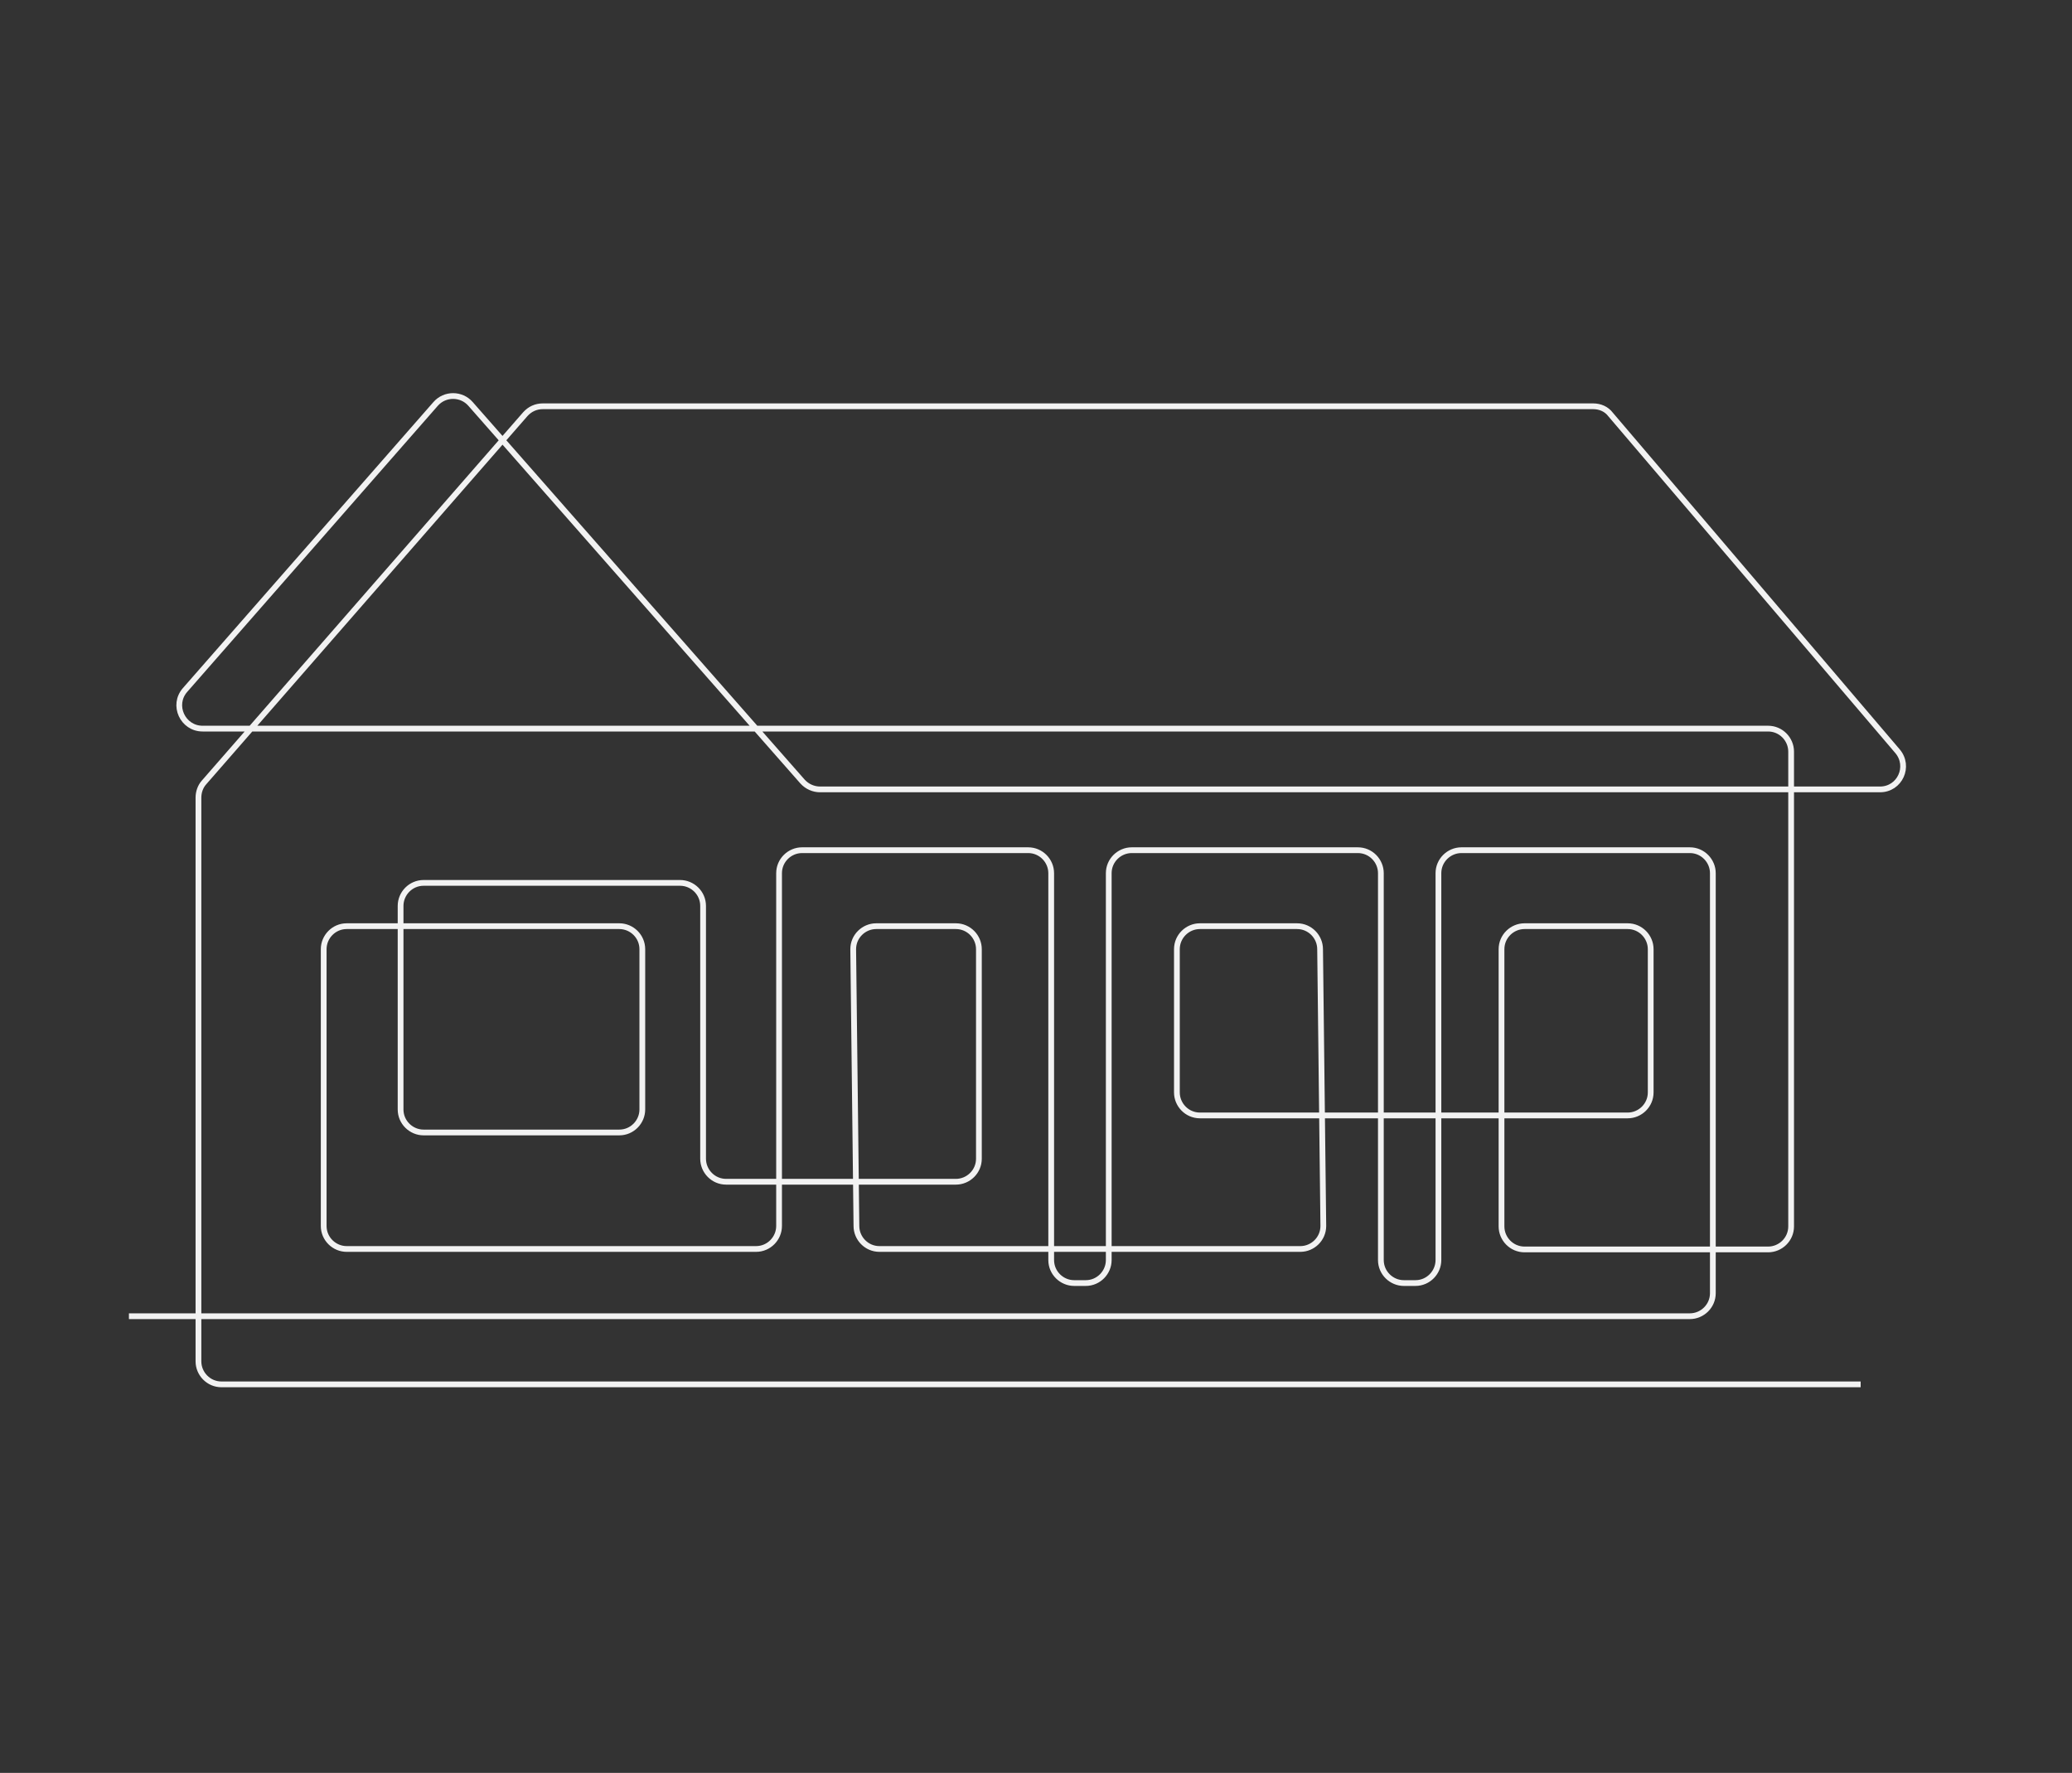 <svg width="450" height="385" viewBox="0 0 450 385" fill="none" xmlns="http://www.w3.org/2000/svg">
<rect x="0" y="0" width="450" height="385" fill="#333333" stroke="none"/>
<path d="M404.1 300.625H48.1C45.3 300.625 43.1 298.325 43.1 295.625V173.225C43.1 172.025 43.5 170.825 44.3 169.925L114.1 89.925C115.1 88.825 116.4 88.225 117.9 88.225H346C347.5 88.225 348.9 88.825 349.8 90.025L412.1 163.125C414.9 166.425 412.6 171.425 408.3 171.425H178.1C176.7 171.425 175.3 170.825 174.3 169.725L102.2 87.725C100.2 85.425 96.6 85.425 94.6 87.725L40.2 149.825C37.3 153.125 39.7 158.225 44 158.225H384C386.8 158.225 389 160.525 389 163.225V266.325C389 269.125 386.7 271.325 384 271.325H364.6H331.1C328.3 271.325 326.1 269.025 326.1 266.325V206.125C326.1 203.325 328.4 201.125 331.1 201.125H353.5C356.3 201.125 358.5 203.425 358.5 206.125V237.225C358.5 240.025 356.2 242.225 353.5 242.225H260.6C257.8 242.225 255.6 239.925 255.6 237.225V206.125C255.6 203.325 257.9 201.125 260.6 201.125H281.7C284.5 201.125 286.7 203.425 286.7 206.125L287.4 266.225C287.4 269.025 285.1 271.225 282.4 271.225H191C188.2 271.225 186 268.925 186 266.225L185.3 206.125C185.3 203.325 187.6 201.125 190.3 201.125H207.6C210.4 201.125 212.6 203.425 212.6 206.125V251.625C212.6 254.425 210.3 256.625 207.6 256.625H157.7C154.9 256.625 152.7 254.325 152.7 251.625V196.725C152.7 193.925 150.4 191.725 147.7 191.725H92C89.2 191.725 87 194.025 87 196.725V240.925C87 243.725 89.3 245.925 92 245.925H134.5C137.3 245.925 139.5 243.625 139.5 240.925V206.125C139.5 203.325 137.2 201.125 134.5 201.125H75.3C72.5 201.125 70.3 203.425 70.3 206.125V266.225C70.3 269.025 72.6 271.225 75.3 271.225H164.2C167 271.225 169.2 268.925 169.2 266.225V253.825V189.625C169.2 186.825 171.5 184.625 174.2 184.625H223.3C226.1 184.625 228.3 186.925 228.3 189.625V273.625C228.3 276.425 230.6 278.625 233.3 278.625H235.8C238.6 278.625 240.8 276.325 240.8 273.625V189.625C240.8 186.825 243.1 184.625 245.8 184.625H294.9C297.7 184.625 299.9 186.925 299.9 189.625V273.625C299.9 276.425 302.2 278.625 304.9 278.625H307.4C310.2 278.625 312.4 276.325 312.4 273.625V189.625C312.4 186.825 314.7 184.625 317.4 184.625H367C369.8 184.625 372 186.925 372 189.625V280.825C372 283.625 369.7 285.825 367 285.825H28" stroke="#F2F2F2" stroke-width="1.25" stroke-miterlimit="10"/>
</svg>
